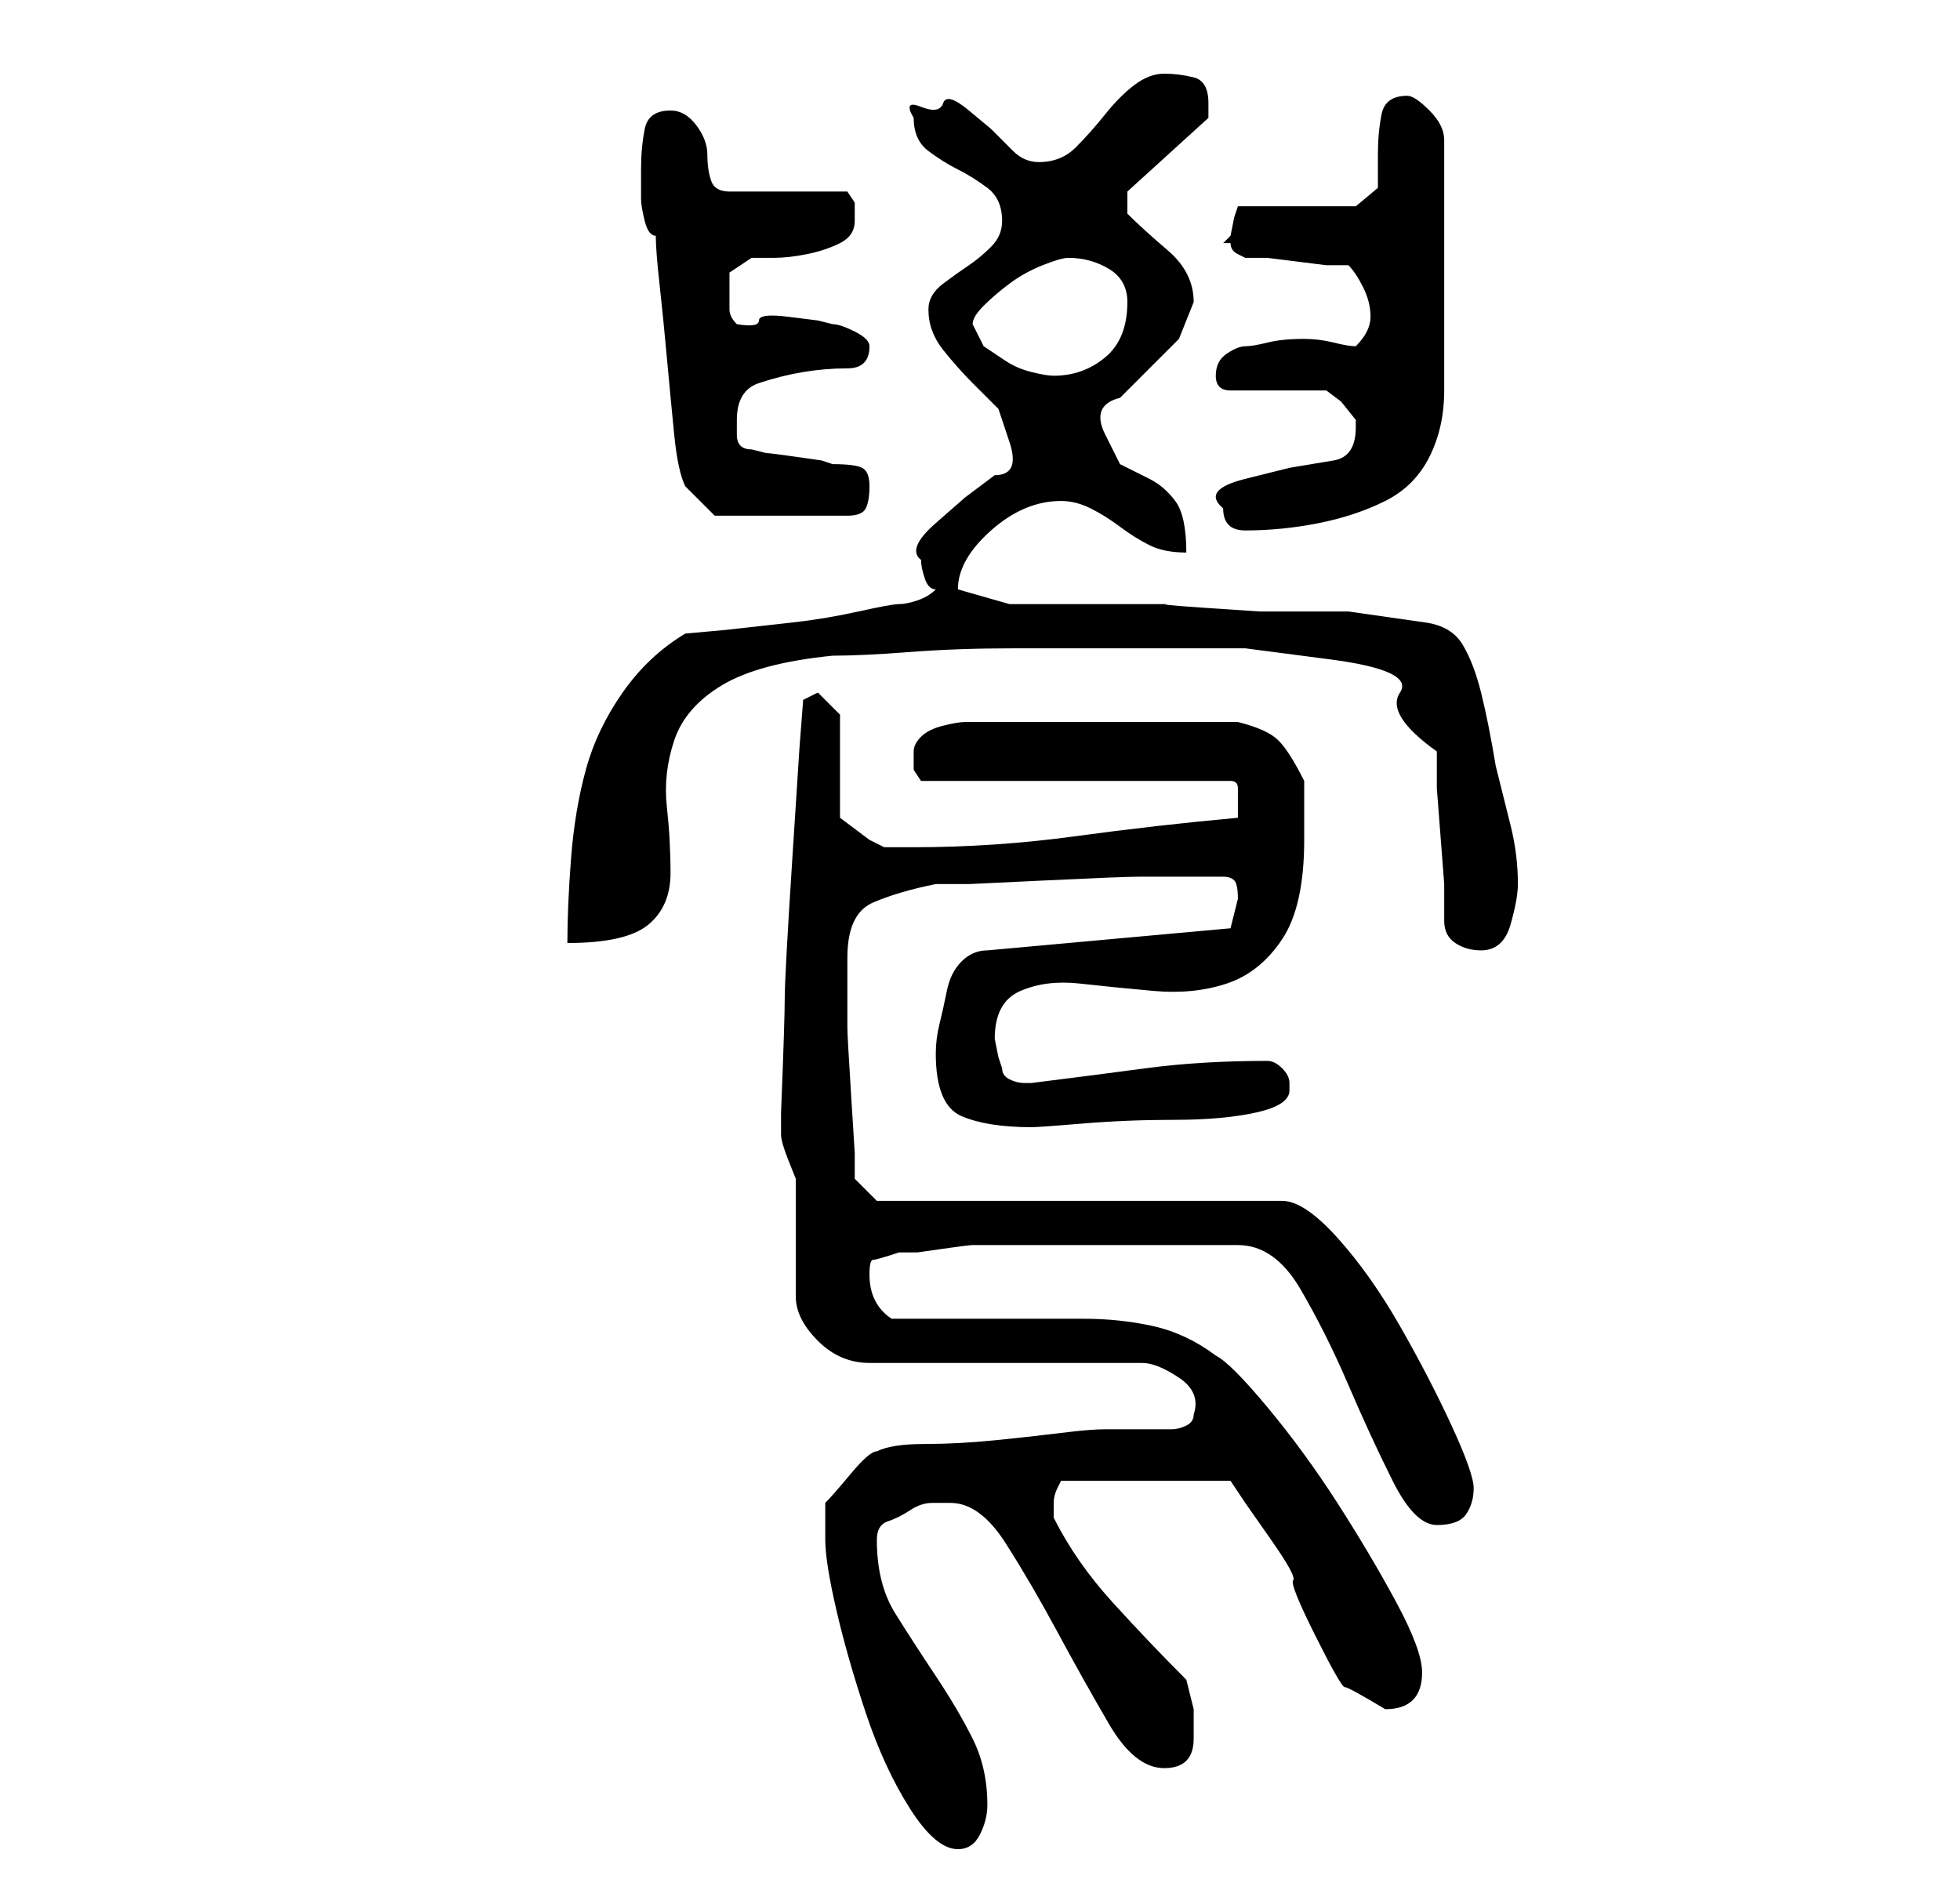 <?xml version="1.0" standalone="no"?>
<!DOCTYPE svg PUBLIC "-//W3C//DTD SVG 1.1//EN" "http://www.w3.org/Graphics/SVG/1.1/DTD/svg11.dtd" >
<svg xmlns="http://www.w3.org/2000/svg" xmlns:xlink="http://www.w3.org/1999/xlink" version="1.1" viewBox="-10 0 266 256">
   <path fill="currentColor"
d="M102 209q0 3 1.5 9.5t4 14t6 13t6.5 5.5q2 0 3 -2t1 -4q0 -5 -2 -9t-5 -8.5t-5.5 -8.5t-2.5 -10q0 -2 1.5 -2.5t3 -1.5t3 -1h2.5q4 0 7.5 5.5t7 12t7 12.5t7.5 6q2 0 3 -1t1 -3v-4t-1 -4q-5 -5 -10 -10.5t-8 -11.5v-1v-1q0 -1 0.5 -2l0.5 -1h23l2 3t3.5 5t3 5.5t3 7.5
t4 7t5.5 3q5 0 5 -5q0 -3 -3.5 -9.5t-8 -13.5t-9.5 -13t-7 -7q-4 -3 -8.5 -4t-9.5 -1h-5h-8h-8h-5q-3 -2 -3 -6q0 -2 0.5 -2t3.5 -1h2.5t3.5 -0.5t4 -0.5h2h17h17q5 0 8.5 6t6.5 13t6 13t6 6t4 -1.5t1 -3.5t-3 -8.5t-7 -13.5t-8.5 -12t-7.5 -5h-55l-3 -3v-3.5t-0.5 -8
t-0.5 -9v-7.5v-1v-1q0 -6 3.5 -7.5t8.5 -2.5h4.5t10.5 -0.5t12.5 -0.5h10.5h1q1 0 1.5 0.5t0.5 2.5l-0.5 2l-0.5 2l-33 3q-2 0 -3.5 1.5t-2 4t-1 4.5t-0.5 4q0 7 3.5 8.5t9.5 1.5q1 0 7 -0.5t12.5 -0.5t11 -1t4.5 -3v-1v0q0 -1 -1 -2t-2 -1v0q-9 0 -16.5 1t-15.5 2h-1v0
q-1 0 -2 -0.5t-1 -1.5l-0.5 -1.5t-0.5 -2.5q0 -5 3.5 -6.5t8 -1t10 1t10 -1t7.5 -6t3 -13.5v-4.5v-3.5q-2 -4 -3.5 -5.5t-5.5 -2.5h-4h-4.5h-5.5h-3h-5h-5h-5h-2h-3q-1 0 -3 0.5t-3 1.5t-1 2v2.5t1 1.5h42q1 0 1 1v2v2q-11 1 -22 2.5t-22 1.5h-4t-2 -1l-4 -3v-14l-3 -3l-2 1
l-0.5 6.5t-1 15.5t-1 18.5t-0.5 15.5v2v1q0 1 1 3.5l1 2.5v3v5v5v3q0 3 3 6t7 3h37q2 0 5 2t2 5q0 1 -1 1.5t-2 0.5h-2h-2h-3h-2q-2 0 -6 0.5t-9 1t-9.5 0.5t-6.5 1q-1 0 -3.5 3t-3.5 4v2v3zM186 125q0 2 1.5 3t3.5 1q3 0 4 -3.5t1 -5.5q0 -4 -1 -8l-2 -8q-1 -6 -2 -10
t-2.5 -6.5t-5 -3l-10.5 -1.5h-4.5h-7.5t-7.5 -0.5t-4.5 -0.5h-6h-8h-8t-7 -2q0 -4 4.5 -8t9.5 -4q2 0 4 1t4 2.5t4 2.5t5 1q0 -5 -1.5 -7t-3.5 -3l-4 -2t-2 -4t2 -5l4 -4l4 -4t2 -5q0 -4 -3.5 -7t-5.5 -5v-3l11 -10v-1v-1q0 -3 -2 -3.5t-4 -0.5t-4 1.5t-4 4t-4 4.5t-5 2
q-2 0 -3.5 -1.5l-3 -3t-3 -2.5t-3.5 -1t-3 0.5t-1 1.5q0 3 2 4.5t4 2.5t4 2.5t2 4.5q0 2 -1.5 3.5t-3 2.5t-3.5 2.5t-2 3.5q0 3 2 5.5t4 4.5l3.5 3.5t1.5 4.5t-2 4.5l-4 3t-4 3.5t-2 5q0 1 0.5 2.5t1.5 1.5q-1 1 -2.5 1.5t-2.5 0.5t-5.5 1t-9 1.5l-9 1t-5.5 0.5q-5 3 -8.5 8
t-5 10.5t-2 12t-0.5 11.5q8 0 11 -2.5t3 -7t-0.5 -9t1 -9t6.5 -7.5t15 -4q4 0 10.5 -0.5t14 -0.5h13.5h8h10t11.5 1.5t9.5 4.5t5 8v5t0.5 6.5t0.5 6.5v5zM156 69q0 3 3 3q5 0 10 -1t9 -3t6 -6t2 -9v-34q0 -2 -2 -4t-3 -2q-3 0 -3.5 2.5t-0.5 5.5v4.5t-3 2.5h-16l-0.5 1.5
t-0.5 2.5l-0.5 0.5l-0.5 0.5h0.5h0.5q0 1 1 1.5l1 0.5h3t4 0.5t4 0.5h3q1 1 2 3t1 4q0 1 -0.5 2t-1.5 2q-1 0 -3 -0.5t-4 -0.5q-3 0 -5 0.5t-3 0.5t-2.5 1t-1.5 3q0 1 0.5 1.5t1.5 0.5h13l2 1.5t2 2.5v1q0 4 -3 4.5l-6 1t-6 1.5t-3 4zM83 66l4 4h18q2 0 2.5 -1t0.5 -3
t-1 -2.5t-4 -0.5l-1.5 -0.5t-3.5 -0.5t-4 -0.5l-2 -0.5q-2 0 -2 -2v-2q0 -4 3 -5t6 -1.5t6 -0.5t3 -3q0 -1 -2 -2t-3 -1l-2 -0.5t-4 -0.5t-4 0.5t-3 0.5q-1 -1 -1 -2v-2v-3t3 -2h3q2 0 4.5 -0.5t4.5 -1.5t2 -3v-2.5t-1 -1.5h-16q-2 0 -2.5 -1.5t-0.5 -3.5t-1.5 -4t-3.5 -2
q-3 0 -3.5 2.5t-0.5 5.5v2v2q0 1 0.5 3t1.5 2q0 2 0.5 6.5t1 10t1 10.5t1.5 7zM122 44q0 -1 1.5 -2.5t3.5 -3t4.5 -2.5t3.5 -1q3 0 5.5 1.5t2.5 4.5q0 5 -3 7.5t-7 2.5q-1 0 -3 -0.5t-3.5 -1.5l-3 -2t-1.5 -3z" />
</svg>
